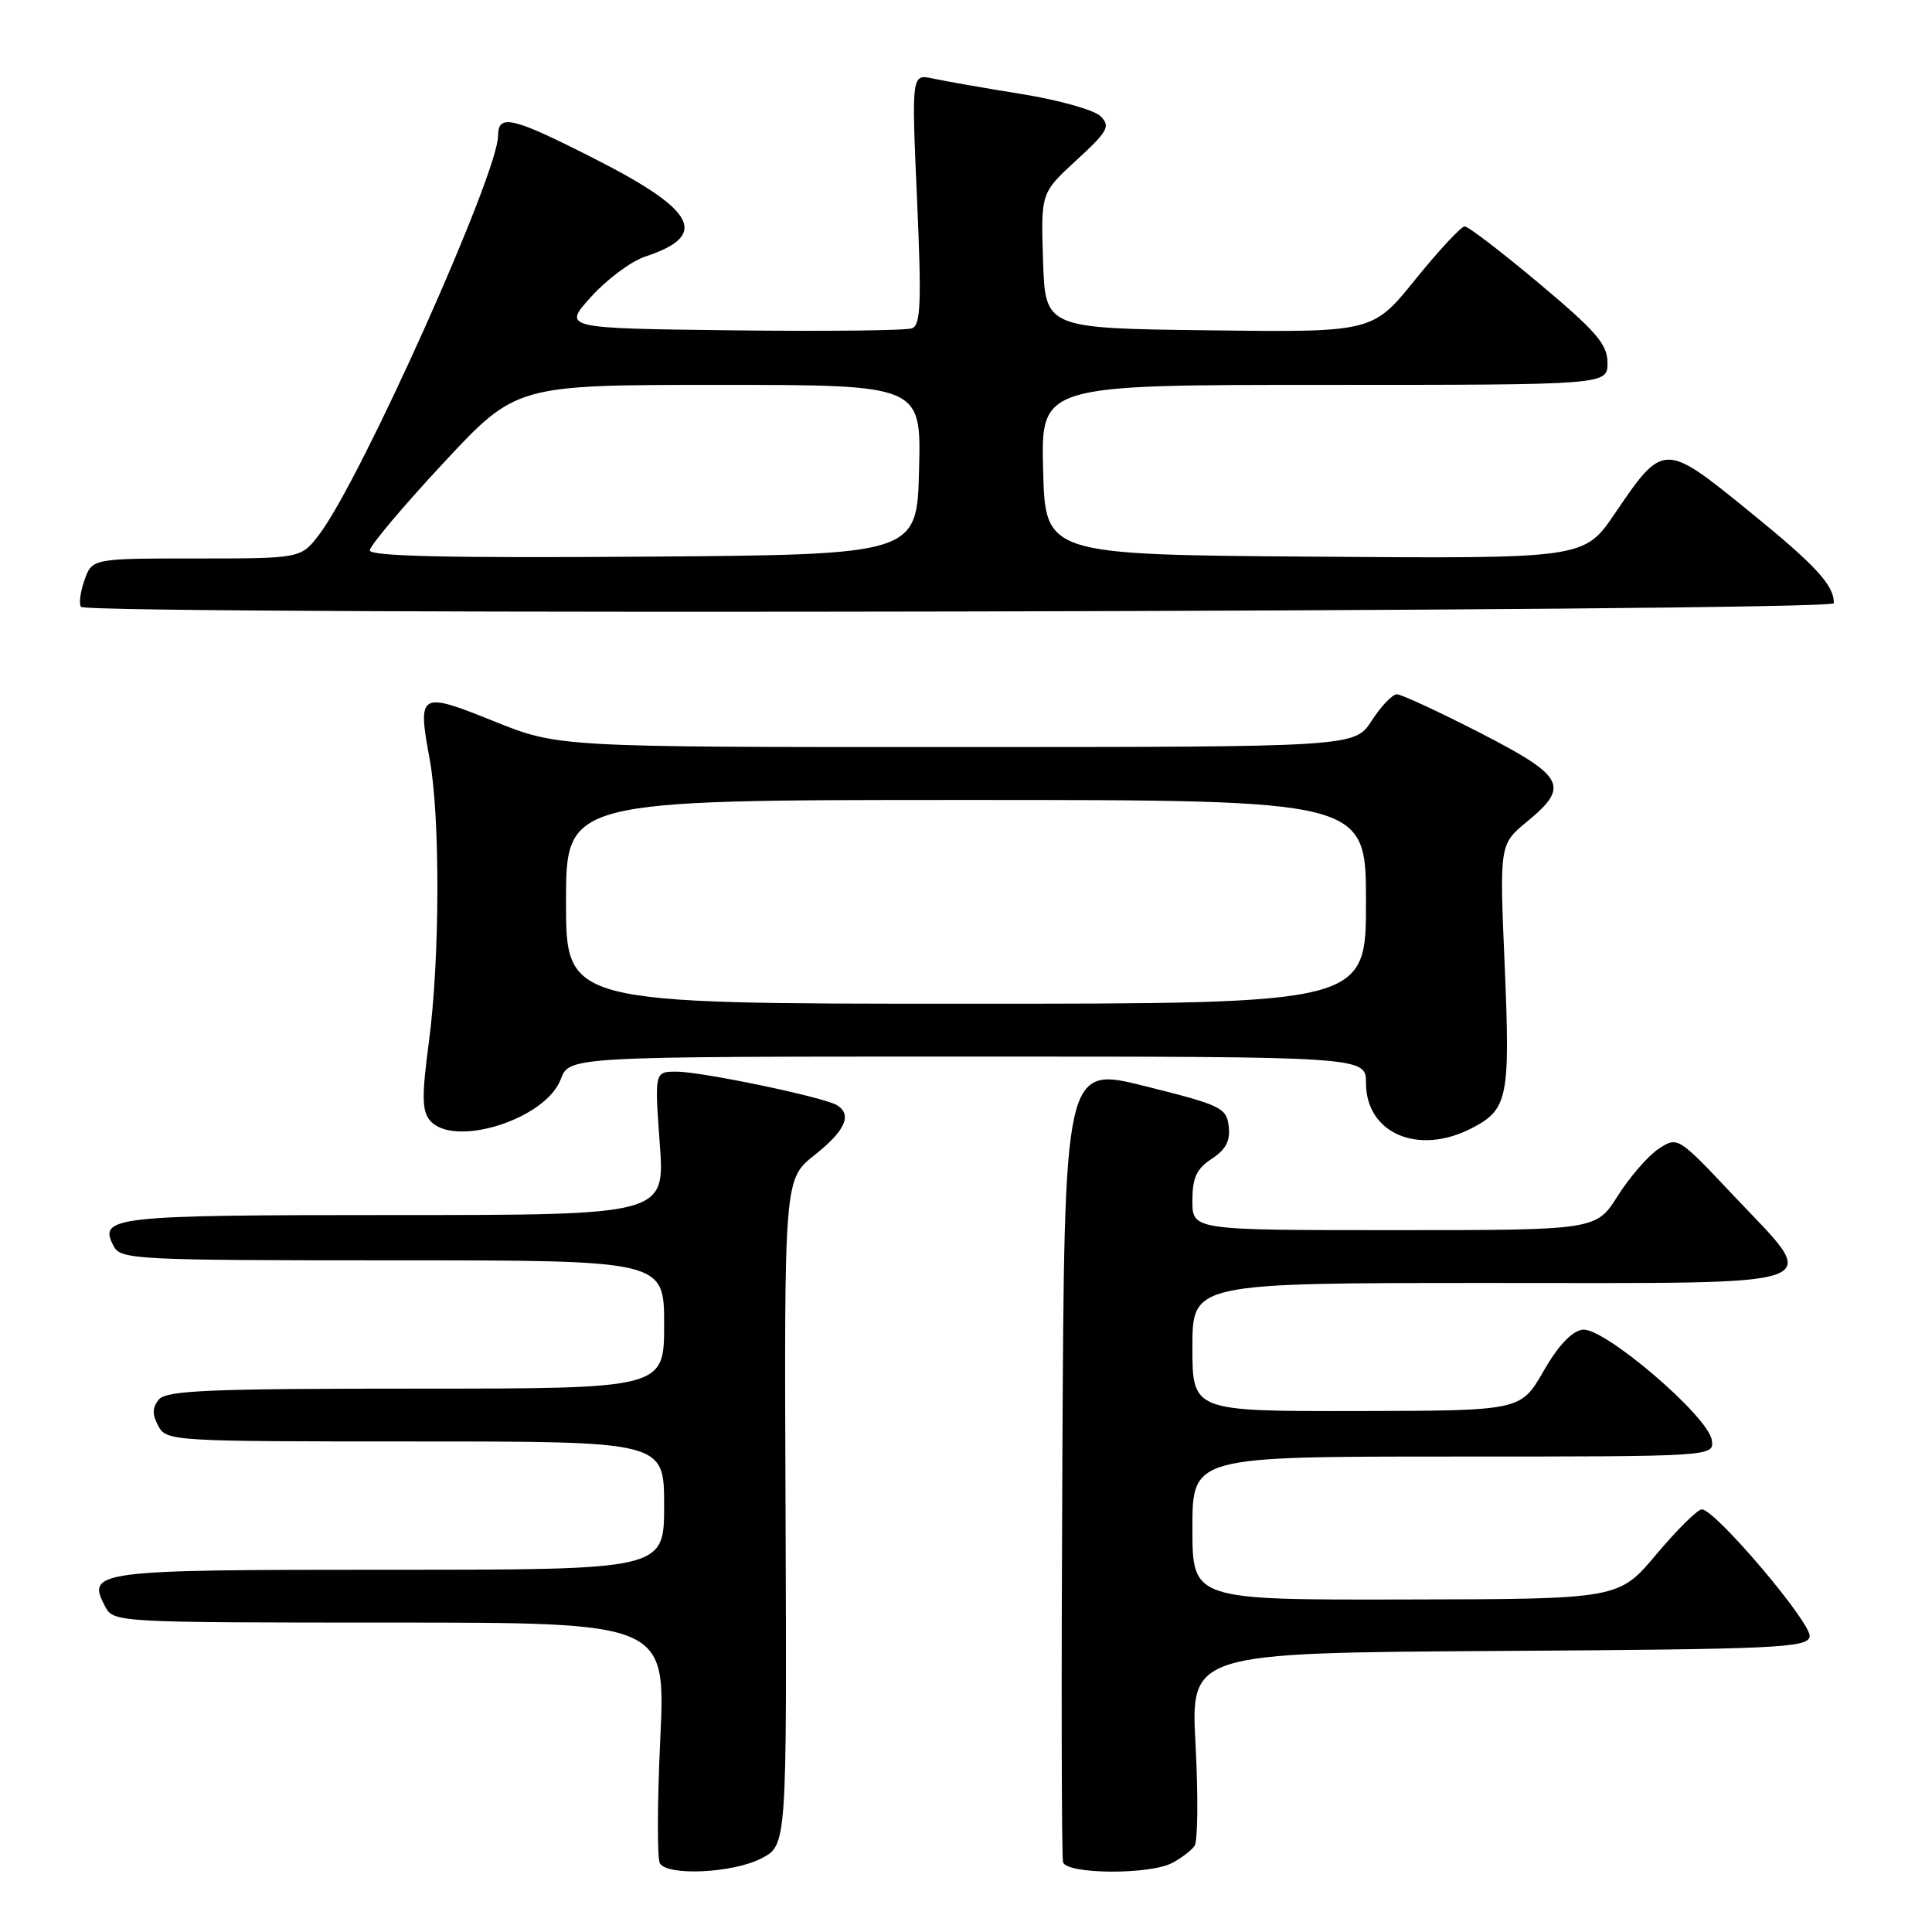 <?xml version="1.0" encoding="UTF-8" standalone="no"?>
<!DOCTYPE svg PUBLIC "-//W3C//DTD SVG 1.1//EN" "http://www.w3.org/Graphics/SVG/1.1/DTD/svg11.dtd" >
<svg xmlns="http://www.w3.org/2000/svg" xmlns:xlink="http://www.w3.org/1999/xlink" version="1.1" viewBox="0 0 256 256">
 <g >
 <path fill="currentColor"
d=" M 100.88 246.25 C 104.26 244.50 104.26 244.50 104.09 200.37 C 103.91 156.24 103.91 156.24 107.95 153.04 C 112.01 149.82 112.95 147.71 110.90 146.44 C 109.21 145.39 92.97 142.00 89.66 142.00 C 86.73 142.00 86.73 142.00 87.42 151.50 C 88.12 161.00 88.12 161.00 52.26 161.00 C 14.80 161.00 12.97 161.20 15.08 165.15 C 16.01 166.90 18.09 167.00 52.04 167.00 C 88.00 167.00 88.00 167.00 88.00 175.50 C 88.00 184.00 88.00 184.00 55.12 184.00 C 27.77 184.00 22.04 184.24 21.05 185.44 C 20.17 186.50 20.15 187.40 20.97 188.94 C 22.05 190.96 22.75 191.00 55.04 191.00 C 88.00 191.00 88.00 191.00 88.00 199.50 C 88.00 208.00 88.00 208.00 51.62 208.00 C 12.42 208.00 11.40 208.13 13.97 212.94 C 15.05 214.96 15.72 215.00 51.64 215.00 C 88.21 215.00 88.21 215.00 87.49 230.41 C 87.09 238.88 87.07 246.31 87.44 246.91 C 88.50 248.61 97.13 248.19 100.88 246.25 Z  M 155.32 246.85 C 156.52 246.22 157.85 245.21 158.28 244.60 C 158.72 244.00 158.77 237.99 158.42 231.26 C 157.76 219.02 157.76 219.02 198.62 218.76 C 235.55 218.53 239.50 218.34 239.79 216.86 C 240.12 215.15 227.28 200.00 225.50 200.00 C 224.94 200.00 222.24 202.67 219.49 205.94 C 214.50 211.89 214.50 211.89 186.25 211.94 C 158.00 212.00 158.00 212.00 158.00 202.50 C 158.00 193.00 158.00 193.00 192.57 193.00 C 227.14 193.00 227.14 193.00 226.82 190.82 C 226.36 187.65 212.47 175.79 209.69 176.19 C 208.26 176.39 206.45 178.32 204.50 181.72 C 201.50 186.93 201.50 186.93 179.75 186.97 C 158.00 187.00 158.00 187.00 158.00 178.50 C 158.00 170.00 158.00 170.00 197.50 170.00 C 243.77 170.00 241.43 170.85 229.65 158.36 C 222.32 150.59 222.30 150.58 219.78 152.22 C 218.40 153.13 215.97 155.93 214.38 158.43 C 211.50 163.00 211.50 163.00 184.75 163.00 C 158.00 163.00 158.00 163.00 158.00 159.12 C 158.00 156.05 158.54 154.88 160.56 153.55 C 162.43 152.33 163.04 151.17 162.81 149.24 C 162.52 146.78 161.80 146.44 151.77 143.93 C 141.03 141.24 141.03 141.24 140.77 193.37 C 140.62 222.04 140.66 246.06 140.86 246.75 C 141.32 248.36 152.30 248.44 155.32 246.85 Z  M 195.02 149.49 C 199.81 147.01 200.12 145.47 199.38 127.95 C 198.69 111.88 198.69 111.88 202.34 108.87 C 208.04 104.17 207.36 102.89 196.09 97.09 C 190.63 94.29 185.69 92.00 185.09 92.00 C 184.50 92.00 183.00 93.57 181.76 95.49 C 179.50 98.98 179.50 98.98 126.74 98.99 C 73.97 99.00 73.97 99.00 65.43 95.56 C 55.58 91.59 55.30 91.75 56.93 100.58 C 58.34 108.22 58.29 127.09 56.83 138.08 C 55.88 145.16 55.91 147.18 56.95 148.44 C 60.04 152.17 72.29 148.34 74.30 143.01 C 75.44 140.00 75.44 140.00 128.22 140.00 C 181.00 140.00 181.00 140.00 181.00 143.50 C 181.00 150.19 187.93 153.16 195.02 149.49 Z  M 243.00 79.93 C 243.00 77.51 240.63 74.94 231.60 67.61 C 220.51 58.60 220.38 58.60 213.98 68.04 C 209.91 74.03 209.91 74.03 174.20 73.76 C 138.50 73.50 138.50 73.50 138.22 62.25 C 137.93 51.00 137.93 51.00 175.47 51.00 C 213.00 51.00 213.00 51.00 213.00 48.08 C 213.00 45.63 211.55 43.94 203.97 37.58 C 199.00 33.41 194.55 30.00 194.08 30.00 C 193.61 30.00 190.67 33.16 187.55 37.02 C 181.88 44.04 181.88 44.04 160.19 43.77 C 138.50 43.50 138.50 43.50 138.21 34.53 C 137.92 25.56 137.92 25.56 142.63 21.23 C 146.82 17.38 147.17 16.74 145.83 15.40 C 145.01 14.58 140.32 13.26 135.42 12.47 C 130.51 11.68 125.21 10.75 123.64 10.41 C 120.78 9.79 120.78 9.79 121.51 26.38 C 122.12 40.13 122.00 43.06 120.85 43.50 C 120.08 43.80 109.35 43.92 97.00 43.77 C 74.55 43.50 74.55 43.50 78.34 39.31 C 80.43 37.00 83.64 34.61 85.49 34.00 C 93.96 31.21 92.31 27.93 78.99 21.14 C 67.92 15.50 66.00 15.03 66.00 17.97 C 66.00 23.00 47.91 63.37 42.35 70.75 C 39.90 74.00 39.90 74.00 26.05 74.00 C 12.20 74.00 12.20 74.00 11.18 76.91 C 10.62 78.52 10.43 80.09 10.75 80.41 C 11.88 81.55 243.00 81.07 243.00 79.93 Z  M 75.00 119.50 C 75.00 106.00 75.00 106.00 128.00 106.00 C 181.00 106.00 181.00 106.00 181.00 119.50 C 181.00 133.00 181.00 133.00 128.00 133.00 C 75.00 133.00 75.00 133.00 75.00 119.50 Z  M 49.00 72.93 C 49.00 72.33 53.36 67.15 58.69 61.42 C 68.38 51.00 68.38 51.00 95.22 51.00 C 122.07 51.00 122.07 51.00 121.78 62.25 C 121.50 73.50 121.50 73.50 85.25 73.76 C 59.57 73.95 49.00 73.71 49.00 72.93 Z "/>
</g>
</svg>